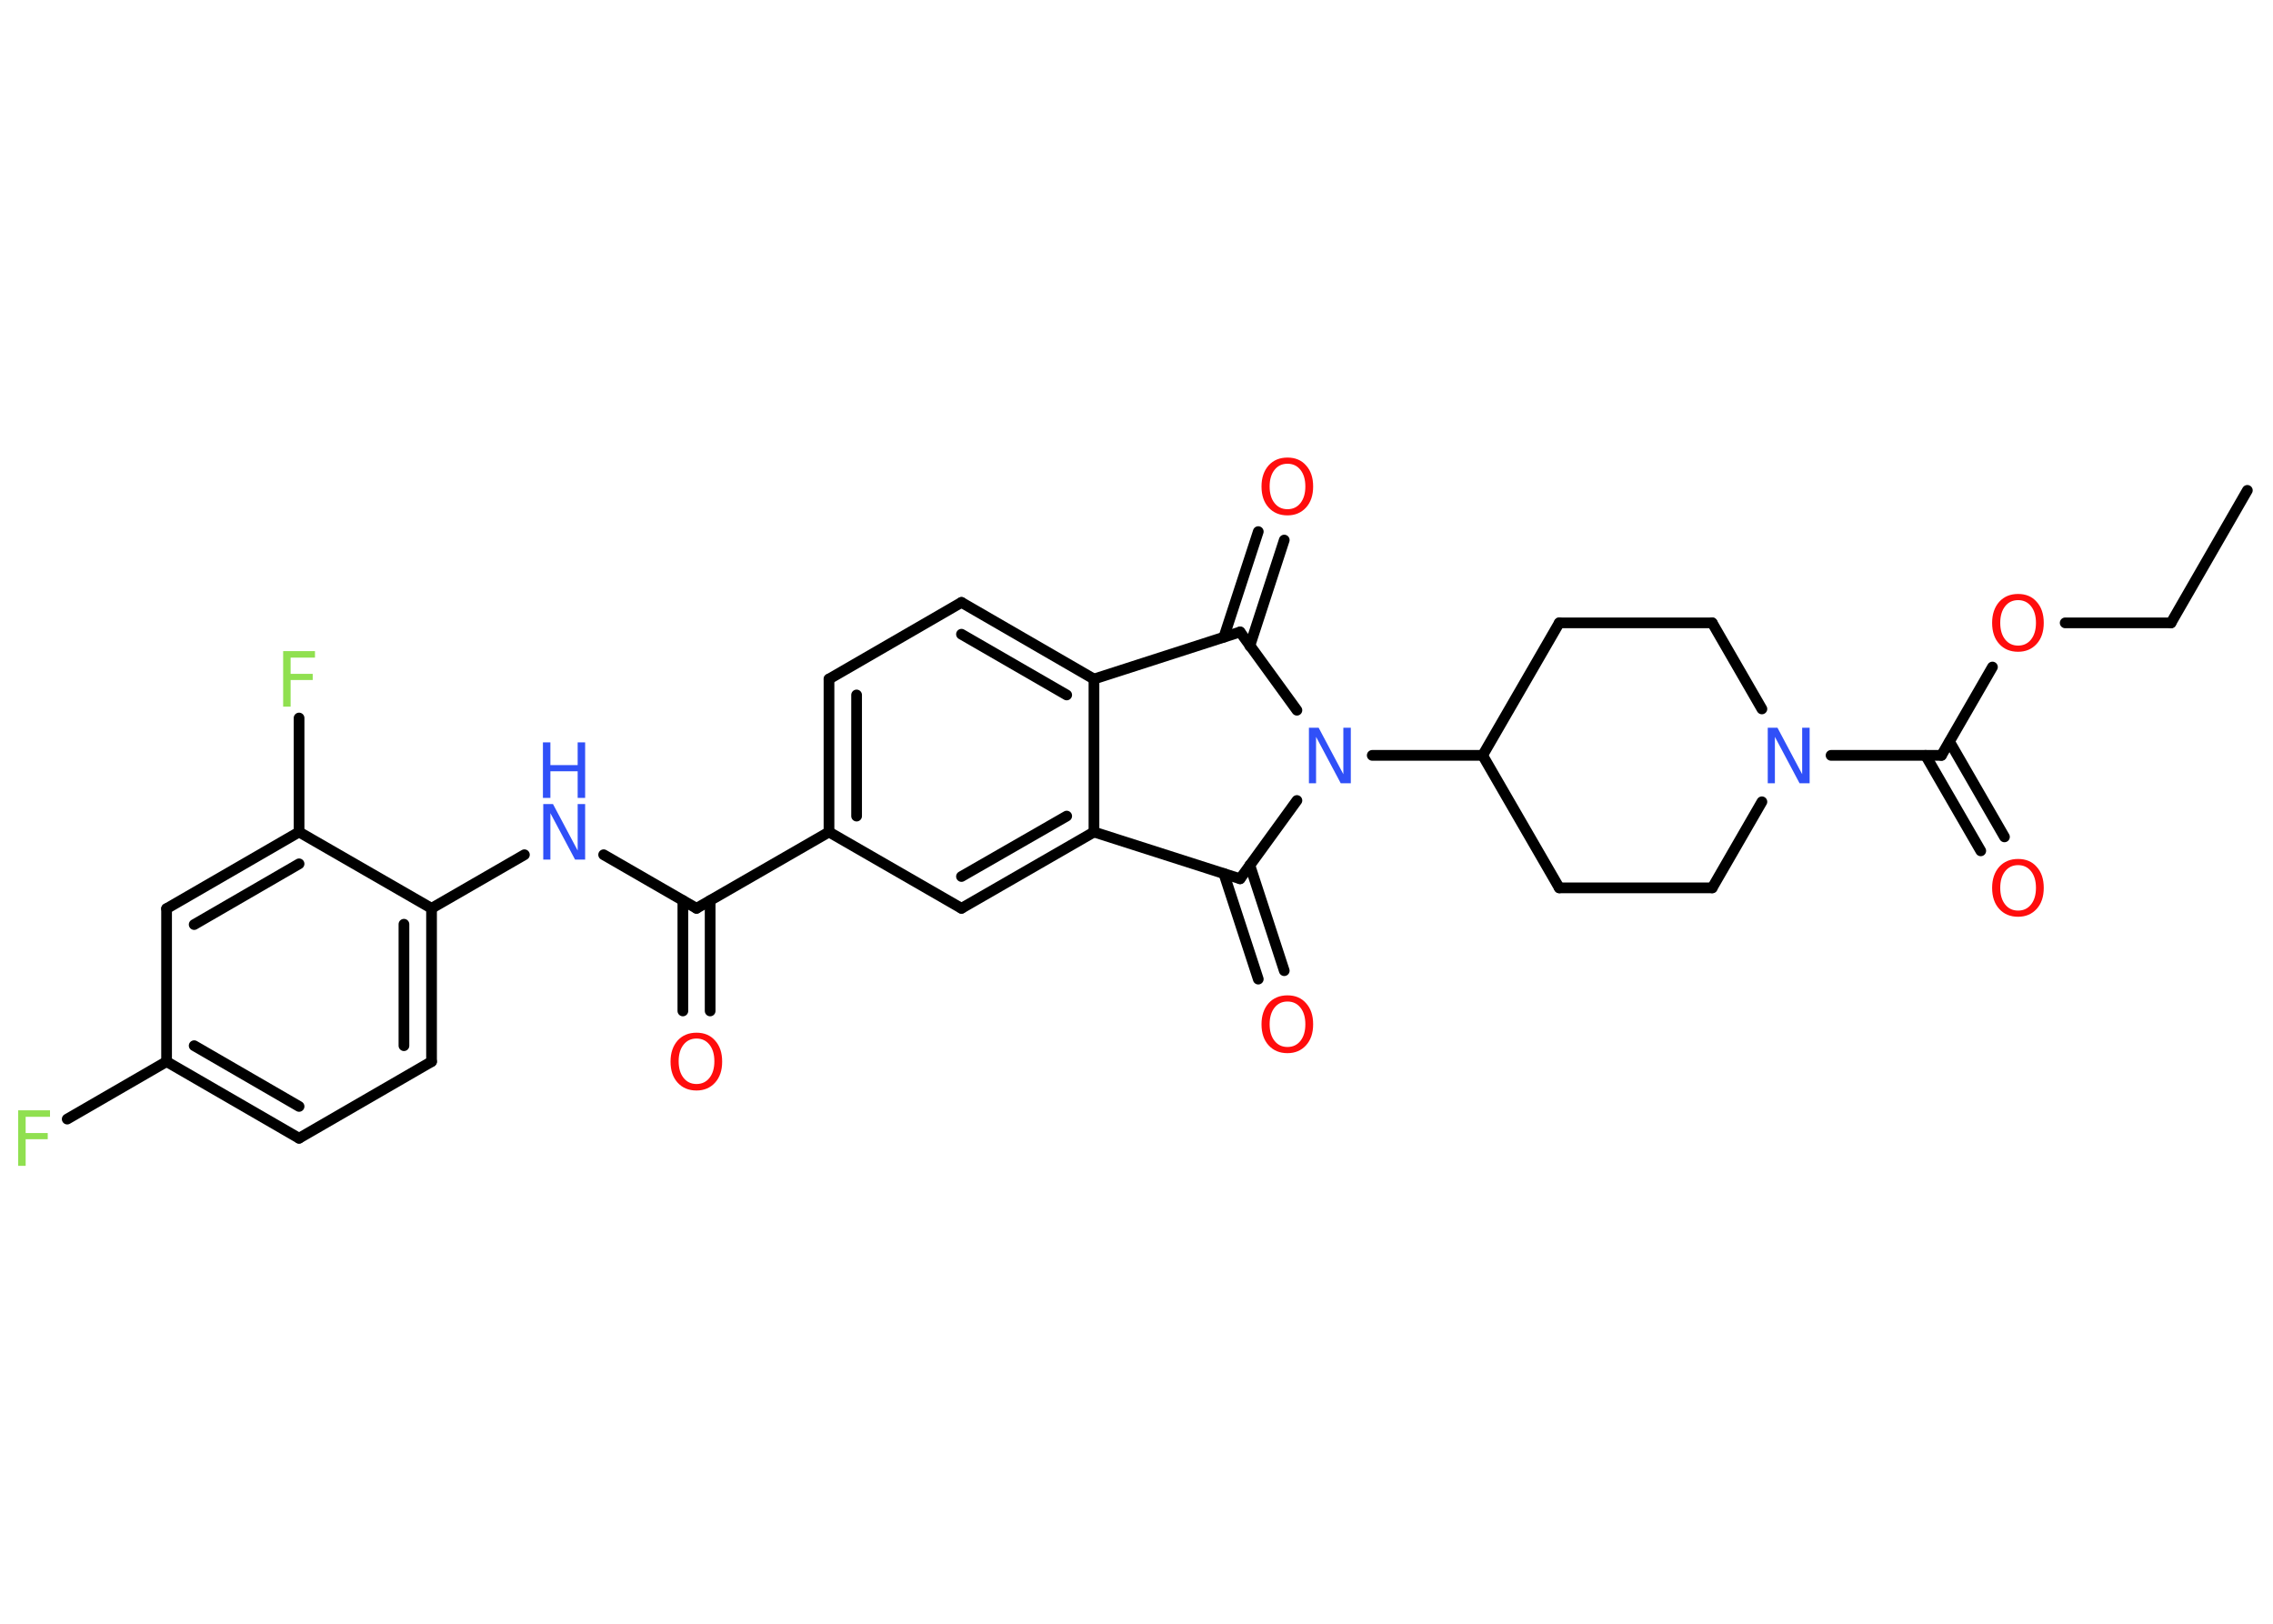<?xml version='1.0' encoding='UTF-8'?>
<!DOCTYPE svg PUBLIC "-//W3C//DTD SVG 1.1//EN" "http://www.w3.org/Graphics/SVG/1.1/DTD/svg11.dtd">
<svg version='1.2' xmlns='http://www.w3.org/2000/svg' xmlns:xlink='http://www.w3.org/1999/xlink' width='70.0mm' height='50.0mm' viewBox='0 0 70.0 50.0'>
  <desc>Generated by the Chemistry Development Kit (http://github.com/cdk)</desc>
  <g stroke-linecap='round' stroke-linejoin='round' stroke='#000000' stroke-width='.33' fill='#FF0D0D'>
    <rect x='.0' y='.0' width='70.0' height='50.0' fill='#FFFFFF' stroke='none'/>
    <g id='mol1' class='mol'>
      <line id='mol1bnd1' class='bond' x1='69.21' y1='15.1' x2='66.86' y2='19.18'/>
      <line id='mol1bnd2' class='bond' x1='66.86' y1='19.18' x2='63.6' y2='19.18'/>
      <line id='mol1bnd3' class='bond' x1='61.36' y1='20.54' x2='59.79' y2='23.26'/>
      <g id='mol1bnd4' class='bond'>
        <line x1='60.04' y1='22.84' x2='61.73' y2='25.77'/>
        <line x1='59.3' y1='23.26' x2='61.0' y2='26.2'/>
      </g>
      <line id='mol1bnd5' class='bond' x1='59.79' y1='23.26' x2='56.39' y2='23.26'/>
      <line id='mol1bnd6' class='bond' x1='54.26' y1='24.69' x2='52.73' y2='27.34'/>
      <line id='mol1bnd7' class='bond' x1='52.73' y1='27.34' x2='48.02' y2='27.34'/>
      <line id='mol1bnd8' class='bond' x1='48.02' y1='27.34' x2='45.66' y2='23.26'/>
      <line id='mol1bnd9' class='bond' x1='45.66' y1='23.26' x2='42.26' y2='23.26'/>
      <line id='mol1bnd10' class='bond' x1='39.94' y1='21.87' x2='38.19' y2='19.46'/>
      <g id='mol1bnd11' class='bond'>
        <line x1='37.69' y1='19.62' x2='38.75' y2='16.37'/>
        <line x1='38.49' y1='19.89' x2='39.55' y2='16.63'/>
      </g>
      <line id='mol1bnd12' class='bond' x1='38.19' y1='19.46' x2='33.69' y2='20.91'/>
      <g id='mol1bnd13' class='bond'>
        <line x1='33.69' y1='20.91' x2='29.61' y2='18.55'/>
        <line x1='32.85' y1='21.4' x2='29.61' y2='19.53'/>
      </g>
      <line id='mol1bnd14' class='bond' x1='29.61' y1='18.55' x2='25.53' y2='20.91'/>
      <g id='mol1bnd15' class='bond'>
        <line x1='25.53' y1='20.91' x2='25.53' y2='25.62'/>
        <line x1='26.38' y1='21.4' x2='26.38' y2='25.13'/>
      </g>
      <line id='mol1bnd16' class='bond' x1='25.53' y1='25.62' x2='21.45' y2='27.97'/>
      <g id='mol1bnd17' class='bond'>
        <line x1='21.87' y1='27.73' x2='21.87' y2='31.13'/>
        <line x1='21.03' y1='27.73' x2='21.03' y2='31.13'/>
      </g>
      <line id='mol1bnd18' class='bond' x1='21.45' y1='27.97' x2='18.59' y2='26.32'/>
      <line id='mol1bnd19' class='bond' x1='16.15' y1='26.32' x2='13.29' y2='27.97'/>
      <g id='mol1bnd20' class='bond'>
        <line x1='13.29' y1='32.69' x2='13.29' y2='27.97'/>
        <line x1='12.44' y1='32.2' x2='12.44' y2='28.46'/>
      </g>
      <line id='mol1bnd21' class='bond' x1='13.29' y1='32.69' x2='9.21' y2='35.05'/>
      <g id='mol1bnd22' class='bond'>
        <line x1='5.13' y1='32.69' x2='9.21' y2='35.05'/>
        <line x1='5.98' y1='32.2' x2='9.21' y2='34.07'/>
      </g>
      <line id='mol1bnd23' class='bond' x1='5.13' y1='32.69' x2='2.07' y2='34.46'/>
      <line id='mol1bnd24' class='bond' x1='5.13' y1='32.69' x2='5.13' y2='27.98'/>
      <g id='mol1bnd25' class='bond'>
        <line x1='9.21' y1='25.62' x2='5.13' y2='27.98'/>
        <line x1='9.21' y1='26.6' x2='5.98' y2='28.47'/>
      </g>
      <line id='mol1bnd26' class='bond' x1='13.29' y1='27.97' x2='9.21' y2='25.62'/>
      <line id='mol1bnd27' class='bond' x1='9.21' y1='25.62' x2='9.21' y2='22.11'/>
      <line id='mol1bnd28' class='bond' x1='25.53' y1='25.62' x2='29.61' y2='27.97'/>
      <g id='mol1bnd29' class='bond'>
        <line x1='29.61' y1='27.97' x2='33.69' y2='25.62'/>
        <line x1='29.61' y1='26.99' x2='32.85' y2='25.13'/>
      </g>
      <line id='mol1bnd30' class='bond' x1='33.69' y1='20.91' x2='33.69' y2='25.62'/>
      <line id='mol1bnd31' class='bond' x1='33.69' y1='25.62' x2='38.19' y2='27.06'/>
      <line id='mol1bnd32' class='bond' x1='39.94' y1='24.65' x2='38.19' y2='27.06'/>
      <g id='mol1bnd33' class='bond'>
        <line x1='38.49' y1='26.64' x2='39.55' y2='29.89'/>
        <line x1='37.69' y1='26.9' x2='38.75' y2='30.15'/>
      </g>
      <line id='mol1bnd34' class='bond' x1='45.66' y1='23.26' x2='48.02' y2='19.18'/>
      <line id='mol1bnd35' class='bond' x1='48.02' y1='19.18' x2='52.73' y2='19.18'/>
      <line id='mol1bnd36' class='bond' x1='54.26' y1='21.83' x2='52.73' y2='19.18'/>
      <path id='mol1atm3' class='atom' d='M62.15 18.48q-.25 .0 -.4 .19q-.15 .19 -.15 .51q.0 .32 .15 .51q.15 .19 .4 .19q.25 .0 .4 -.19q.15 -.19 .15 -.51q.0 -.32 -.15 -.51q-.15 -.19 -.4 -.19zM62.15 18.29q.36 .0 .57 .24q.22 .24 .22 .65q.0 .41 -.22 .65q-.22 .24 -.57 .24q-.36 .0 -.58 -.24q-.22 -.24 -.22 -.65q.0 -.4 .22 -.65q.22 -.24 .58 -.24z' stroke='none'/>
      <path id='mol1atm5' class='atom' d='M62.15 26.64q-.25 .0 -.4 .19q-.15 .19 -.15 .51q.0 .32 .15 .51q.15 .19 .4 .19q.25 .0 .4 -.19q.15 -.19 .15 -.51q.0 -.32 -.15 -.51q-.15 -.19 -.4 -.19zM62.15 26.45q.36 .0 .57 .24q.22 .24 .22 .65q.0 .41 -.22 .65q-.22 .24 -.57 .24q-.36 .0 -.58 -.24q-.22 -.24 -.22 -.65q.0 -.4 .22 -.65q.22 -.24 .58 -.24z' stroke='none'/>
      <path id='mol1atm6' class='atom' d='M54.43 22.41h.31l.76 1.43v-1.43h.23v1.71h-.31l-.76 -1.43v1.43h-.22v-1.71z' stroke='none' fill='#3050F8'/>
      <path id='mol1atm10' class='atom' d='M40.3 22.41h.31l.76 1.43v-1.43h.23v1.71h-.31l-.76 -1.43v1.43h-.22v-1.71z' stroke='none' fill='#3050F8'/>
      <path id='mol1atm12' class='atom' d='M39.65 14.28q-.25 .0 -.4 .19q-.15 .19 -.15 .51q.0 .32 .15 .51q.15 .19 .4 .19q.25 .0 .4 -.19q.15 -.19 .15 -.51q.0 -.32 -.15 -.51q-.15 -.19 -.4 -.19zM39.65 14.09q.36 .0 .57 .24q.22 .24 .22 .65q.0 .41 -.22 .65q-.22 .24 -.57 .24q-.36 .0 -.58 -.24q-.22 -.24 -.22 -.65q.0 -.4 .22 -.65q.22 -.24 .58 -.24z' stroke='none'/>
      <path id='mol1atm18' class='atom' d='M21.45 31.98q-.25 .0 -.4 .19q-.15 .19 -.15 .51q.0 .32 .15 .51q.15 .19 .4 .19q.25 .0 .4 -.19q.15 -.19 .15 -.51q.0 -.32 -.15 -.51q-.15 -.19 -.4 -.19zM21.45 31.8q.36 .0 .57 .24q.22 .24 .22 .65q.0 .41 -.22 .65q-.22 .24 -.57 .24q-.36 .0 -.58 -.24q-.22 -.24 -.22 -.65q.0 -.4 .22 -.65q.22 -.24 .58 -.24z' stroke='none'/>
      <g id='mol1atm19' class='atom'>
        <path d='M16.72 24.76h.31l.76 1.43v-1.43h.23v1.71h-.31l-.76 -1.43v1.43h-.22v-1.71z' stroke='none' fill='#3050F8'/>
        <path d='M16.72 22.86h.23v.7h.84v-.7h.23v1.71h-.23v-.82h-.84v.82h-.23v-1.71z' stroke='none' fill='#3050F8'/>
      </g>
      <path id='mol1atm24' class='atom' d='M.56 34.19h.98v.2h-.75v.5h.68v.19h-.68v.82h-.23v-1.71z' stroke='none' fill='#90E050'/>
      <path id='mol1atm27' class='atom' d='M8.72 20.05h.98v.2h-.75v.5h.68v.19h-.68v.82h-.23v-1.71z' stroke='none' fill='#90E050'/>
      <path id='mol1atm31' class='atom' d='M39.65 30.84q-.25 .0 -.4 .19q-.15 .19 -.15 .51q.0 .32 .15 .51q.15 .19 .4 .19q.25 .0 .4 -.19q.15 -.19 .15 -.51q.0 -.32 -.15 -.51q-.15 -.19 -.4 -.19zM39.65 30.65q.36 .0 .57 .24q.22 .24 .22 .65q.0 .41 -.22 .65q-.22 .24 -.57 .24q-.36 .0 -.58 -.24q-.22 -.24 -.22 -.65q.0 -.4 .22 -.65q.22 -.24 .58 -.24z' stroke='none'/>
    </g>
  </g>
</svg>
